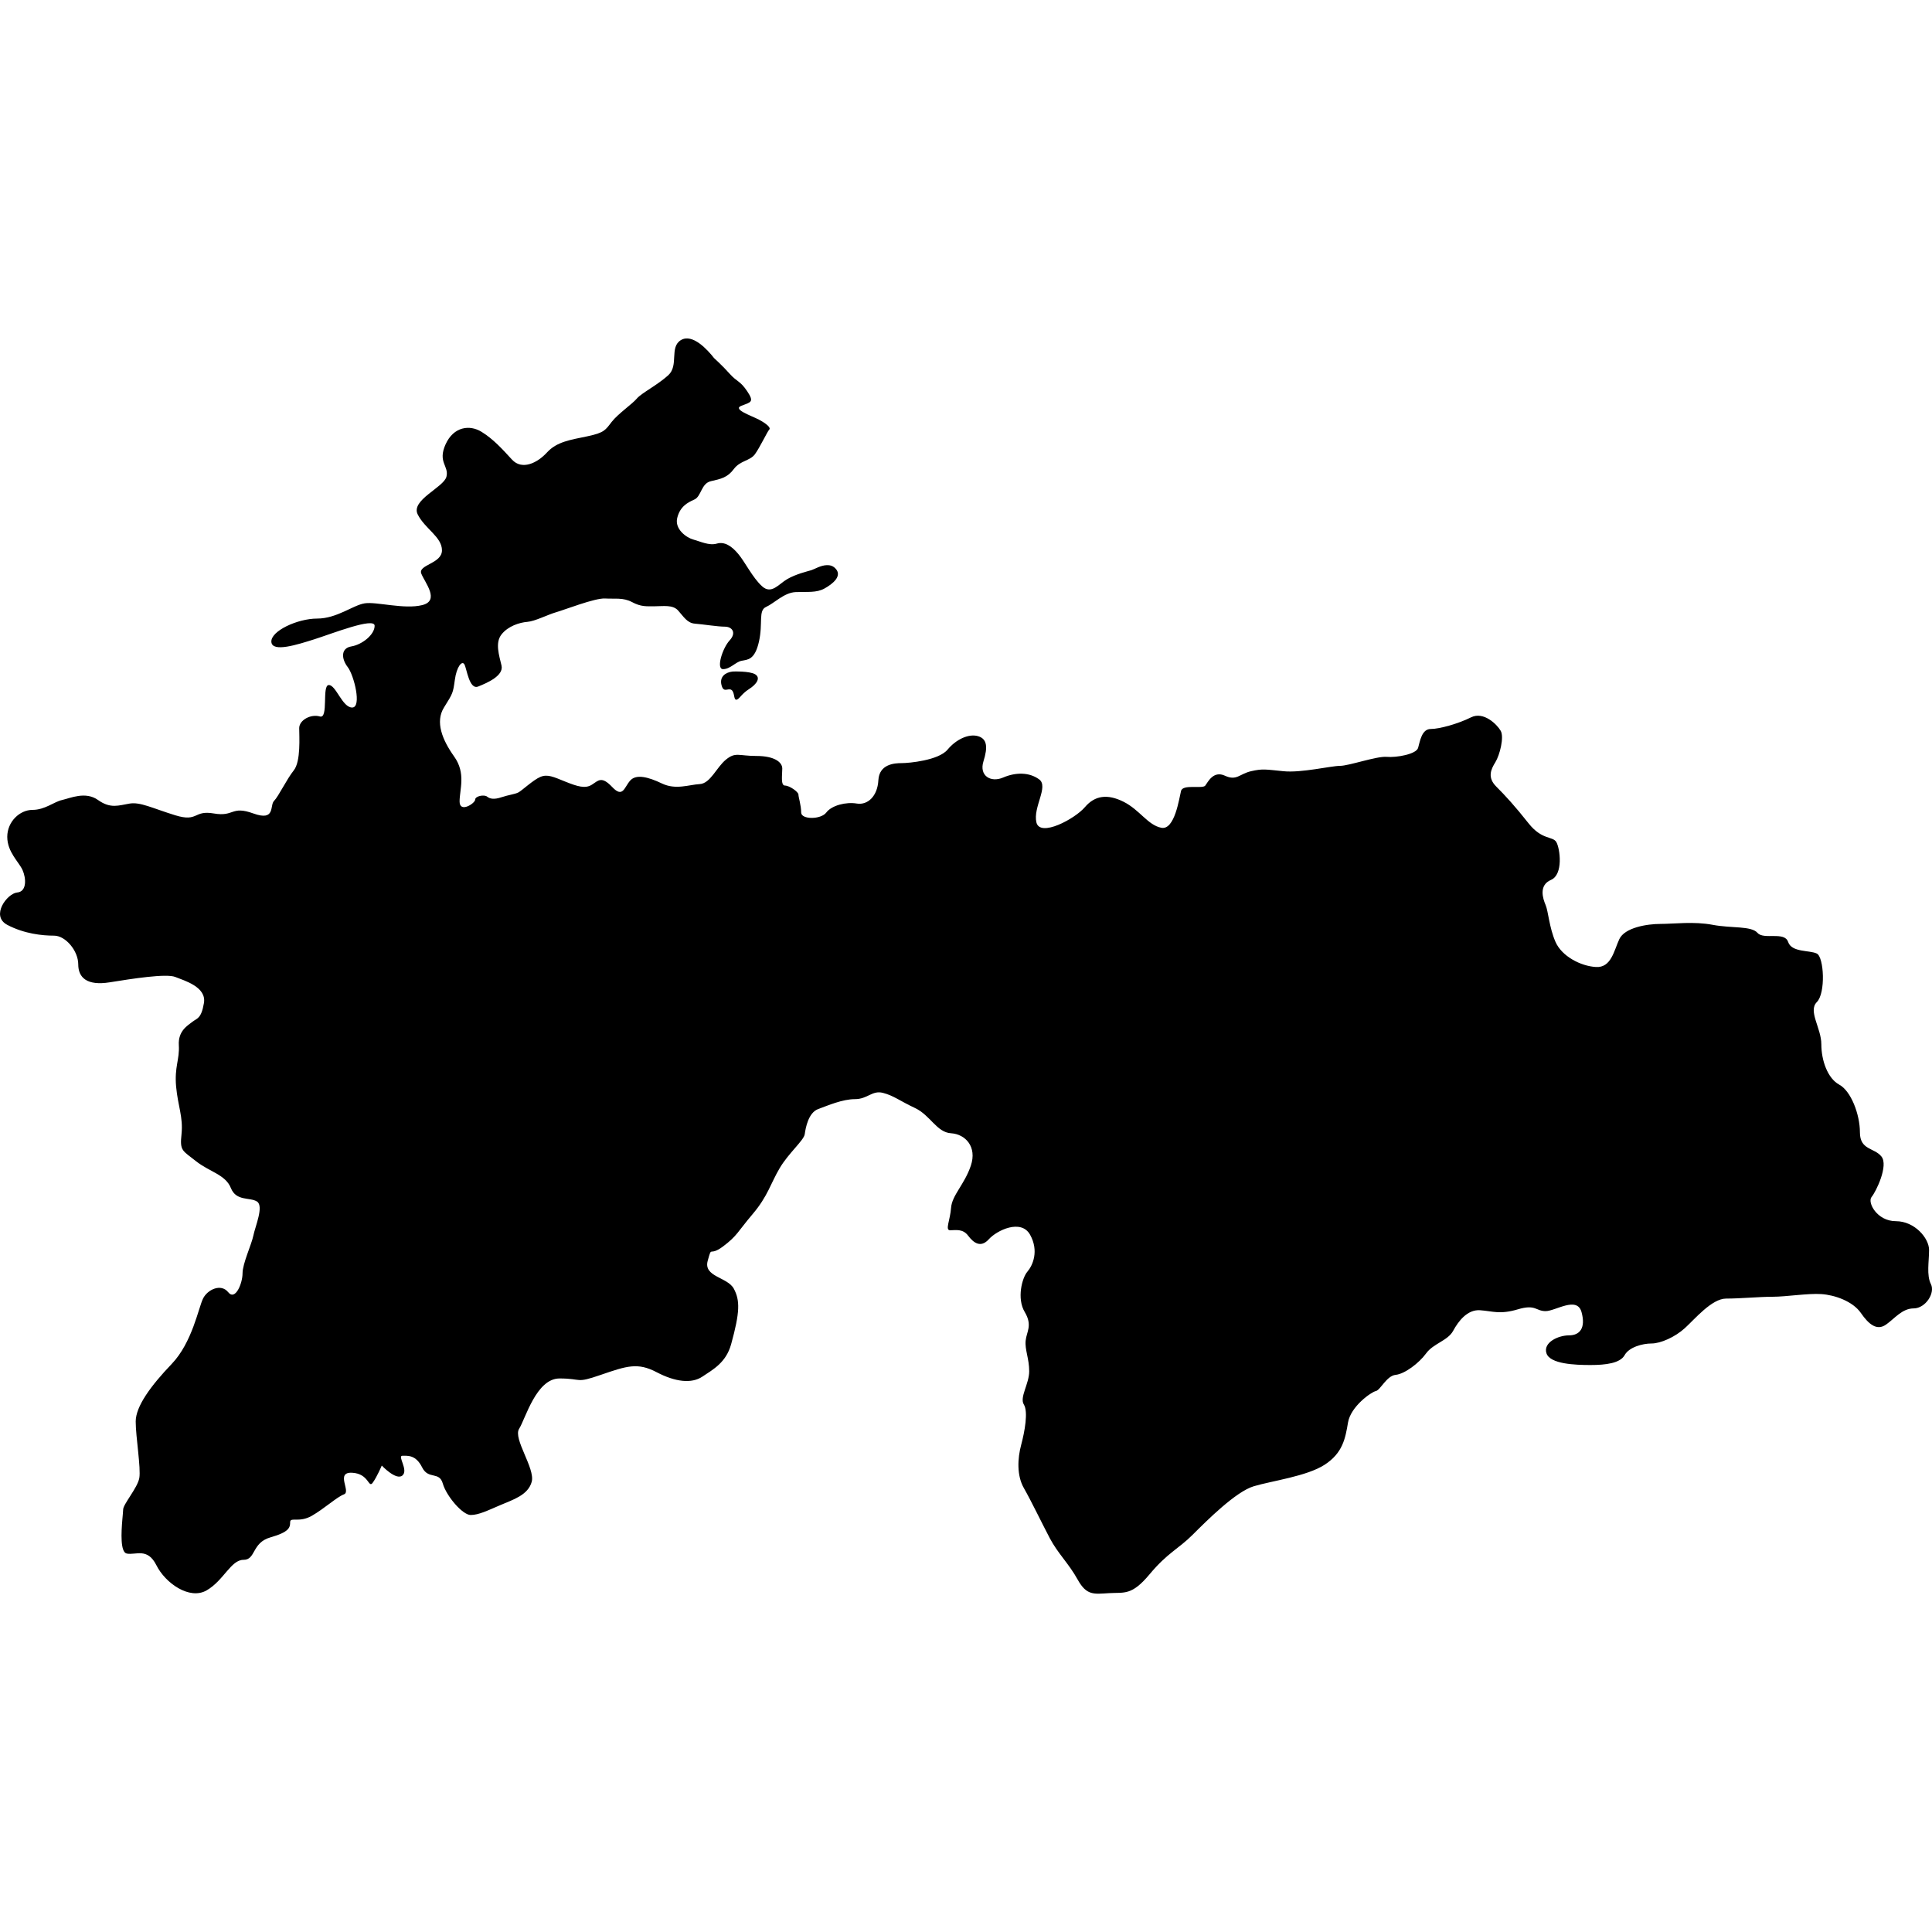<?xml version="1.0" encoding="iso-8859-1"?>
<!-- Generator: Adobe Illustrator 16.0.3, SVG Export Plug-In . SVG Version: 6.00 Build 0)  -->
<!DOCTYPE svg PUBLIC "-//W3C//DTD SVG 1.1//EN" "http://www.w3.org/Graphics/SVG/1.1/DTD/svg11.dtd">
<svg version="1.1" xmlns="http://www.w3.org/2000/svg" xmlns:xlink="http://www.w3.org/1999/xlink" x="0px" y="0px" width="100px"
	 height="100px" viewBox="0 0 100 100" style="enable-background:new 0 0 100 100;" xml:space="preserve">
<g id="TJ">
	<g>
		<path d="M99.942,66.463c-0.232-0.464-0.094-1.162-0.094-1.767c0-0.605-0.742-1.488-1.72-1.488c-0.977,0-1.487-0.977-1.254-1.254
			c0.232-0.278,0.883-1.628,0.51-2.092c-0.371-0.466-1.115-0.324-1.115-1.254c0-0.931-0.464-2.14-1.069-2.466
			c-0.603-0.325-0.928-1.256-0.928-2.092c0-0.835-0.699-1.719-0.232-2.183c0.464-0.466,0.369-2.324,0-2.51
			c-0.372-0.186-1.303-0.047-1.488-0.605c-0.186-0.558-1.256-0.095-1.581-0.464c-0.324-0.375-1.349-0.233-2.323-0.419
			c-0.978-0.186-1.999-0.047-2.696-0.047s-1.858,0.186-2.138,0.791c-0.278,0.603-0.42,1.486-1.209,1.439
			c-0.79-0.045-1.768-0.556-2.093-1.3s-0.372-1.58-0.511-1.907c-0.14-0.326-0.372-1.023,0.277-1.301
			c0.652-0.28,0.467-1.626,0.28-1.954c-0.186-0.323-0.743-0.092-1.44-0.975c-0.697-0.883-1.208-1.44-1.675-1.905
			c-0.464-0.466-0.277-0.883-0.045-1.255c0.23-0.372,0.465-1.302,0.278-1.627c-0.186-0.327-0.883-1.022-1.533-0.699
			c-0.652,0.327-1.627,0.604-2.093,0.604c-0.464,0-0.556,0.652-0.65,0.978c-0.092,0.325-1.116,0.511-1.627,0.464
			c-0.511-0.045-1.952,0.466-2.416,0.466c-0.467,0-1.999,0.373-2.929,0.277c-0.931-0.092-1.069-0.138-1.675,0
			c-0.603,0.14-0.744,0.512-1.347,0.234c-0.605-0.279-0.883,0.325-1.021,0.51c-0.142,0.186-1.164-0.091-1.256,0.28
			c-0.095,0.37-0.324,2.043-1.021,1.903c-0.699-0.137-1.116-0.927-1.955-1.347c-0.835-0.416-1.485-0.324-1.999,0.28
			c-0.511,0.603-2.323,1.58-2.51,0.789c-0.186-0.789,0.652-1.858,0.139-2.229c-0.511-0.372-1.208-0.372-1.857-0.094
			c-0.65,0.28-1.255-0.092-1.023-0.836c0.234-0.745,0.187-1.163-0.277-1.303c-0.467-0.138-1.116,0.14-1.582,0.697
			c-0.465,0.558-2,0.697-2.371,0.697c-0.373,0-1.162,0.047-1.209,0.885c-0.045,0.836-0.558,1.299-1.116,1.208
			c-0.556-0.094-1.3,0.092-1.579,0.464c-0.278,0.372-1.301,0.372-1.301,0c0-0.373-0.141-0.791-0.141-0.928
			c0-0.141-0.465-0.467-0.697-0.467s-0.14-0.558-0.14-0.882c0-0.325-0.401-0.65-1.332-0.65c-0.928,0-1.083-0.219-1.58,0.186
			c-0.497,0.403-0.805,1.239-1.363,1.27c-0.558,0.031-1.238,0.311-1.952-0.031c-0.713-0.341-1.332-0.497-1.641-0.156
			c-0.312,0.342-0.373,0.93-0.931,0.342s-0.714-0.342-1.055-0.125c-0.341,0.219-0.744,0.094-1.363-0.153
			c-0.62-0.25-0.93-0.405-1.303-0.25c-0.372,0.155-0.958,0.713-1.144,0.807c-0.187,0.092-0.497,0.123-0.869,0.246
			c-0.372,0.124-0.589,0.092-0.744-0.031c-0.153-0.123-0.619-0.028-0.619,0.155c0,0.189-0.806,0.714-0.806,0.095
			c0-0.622,0.339-1.458-0.28-2.324c-0.62-0.869-0.991-1.799-0.527-2.541c0.466-0.745,0.466-0.747,0.561-1.427
			c0.091-0.68,0.371-1.022,0.494-0.805c0.125,0.216,0.248,1.333,0.714,1.147c0.464-0.186,1.332-0.558,1.208-1.086
			c-0.123-0.525-0.342-1.177,0-1.61c0.341-0.433,0.93-0.617,1.333-0.65c0.402-0.031,1.054-0.372,1.487-0.497
			c0.434-0.122,2.014-0.744,2.541-0.713s0.93-0.059,1.395,0.186c0.466,0.25,0.744,0.217,1.177,0.217
			c0.434,0,0.931-0.092,1.208,0.219c0.28,0.309,0.467,0.65,0.868,0.68c0.403,0.031,1.179,0.156,1.55,0.156
			c0.373,0,0.619,0.308,0.248,0.711c-0.373,0.405-0.711,1.488-0.34,1.488c0.372,0,0.648-0.372,0.959-0.433
			c0.311-0.062,0.683-0.031,0.899-0.992c0.217-0.96-0.047-1.61,0.37-1.796c0.419-0.186,0.93-0.744,1.535-0.768
			s1.068,0.047,1.488-0.186c0.419-0.231,0.951-0.652,0.558-1.045c-0.13-0.132-0.282-0.168-0.438-0.163
			C42.48,29.26,42.158,29.461,42,29.511c-0.23,0.067-0.812,0.207-1.252,0.463c-0.443,0.256-0.815,0.812-1.303,0.372
			c-0.489-0.442-0.883-1.258-1.233-1.674c-0.347-0.419-0.718-0.65-1.113-0.534c-0.396,0.115-0.86-0.116-1.209-0.21
			c-0.351-0.092-0.977-0.534-0.838-1.114c0.142-0.584,0.514-0.793,0.883-0.956c0.372-0.161,0.349-0.836,0.862-0.952
			c0.511-0.116,0.859-0.186,1.185-0.628c0.324-0.44,0.835-0.417,1.092-0.766c0.255-0.349,0.65-1.187,0.744-1.279
			c0.092-0.094-0.139-0.301-0.534-0.511c-0.396-0.21-1.396-0.535-0.906-0.721c0.487-0.186,0.673-0.186,0.301-0.744
			c-0.372-0.558-0.534-0.487-0.906-0.906c-0.372-0.42-0.812-0.815-0.812-0.815c-0.328-0.417-1.116-1.3-1.722-0.93
			c-0.603,0.374-0.092,1.302-0.649,1.816c-0.558,0.508-1.394,0.927-1.628,1.208c-0.232,0.28-0.977,0.789-1.302,1.208
			c-0.324,0.419-0.372,0.558-1.253,0.744c-0.885,0.186-1.582,0.278-2.093,0.835c-0.511,0.559-1.3,0.93-1.813,0.373
			c-0.511-0.558-0.975-1.069-1.58-1.441c-0.604-0.372-1.44-0.278-1.859,0.652c-0.42,0.93,0.186,1.113,0.046,1.672
			c-0.138,0.558-1.859,1.21-1.487,1.954s1.255,1.161,1.255,1.858s-1.255,0.745-1.069,1.208c0.187,0.467,0.978,1.396,0.047,1.627
			c-0.93,0.233-2.37-0.186-2.974-0.092c-0.605,0.092-1.441,0.789-2.463,0.789c-1.023,0-2.417,0.65-2.371,1.211
			c0.045,0.555,1.348,0.139,2.23-0.141c0.883-0.278,3.115-1.162,3.115-0.697c0,0.463-0.651,0.978-1.208,1.069
			c-0.558,0.094-0.51,0.652-0.186,1.068c0.326,0.419,0.743,2.094,0.231,2.094c-0.511,0-0.835-1.164-1.208-1.164s0,1.767-0.464,1.627
			c-0.466-0.138-1.069,0.187-1.069,0.603c0,0.419,0.092,1.722-0.281,2.187c-0.372,0.465-0.789,1.348-1.022,1.581
			c-0.233,0.23,0.092,1.069-1.069,0.65c-1.163-0.42-0.977,0.186-2.046,0c-1.069-0.186-0.789,0.463-1.997,0.094
			c-1.21-0.375-1.813-0.7-2.371-0.605c-0.559,0.092-0.977,0.278-1.627-0.186c-0.65-0.464-1.441-0.094-1.86,0
			C2.794,41.5,2.328,41.92,1.678,41.92s-1.302,0.604-1.302,1.394c0,0.792,0.605,1.299,0.792,1.722
			c0.186,0.416,0.232,1.114-0.28,1.16c-0.511,0.047-1.394,1.208-0.511,1.675c0.883,0.464,1.813,0.558,2.419,0.558
			c0.602,0,1.254,0.789,1.254,1.486s0.464,1.116,1.625,0.93c1.164-0.187,2.929-0.464,3.396-0.278
			c0.463,0.187,1.625,0.511,1.485,1.347c-0.139,0.836-0.372,0.791-0.602,0.978c-0.233,0.186-0.744,0.463-0.698,1.208
			c0.045,0.744-0.232,1.116-0.141,2.138c0.094,1.021,0.372,1.58,0.28,2.464c-0.095,0.882,0.044,0.838,0.744,1.396
			c0.697,0.557,1.533,0.694,1.811,1.395c0.28,0.696,0.977,0.464,1.349,0.696c0.373,0.233-0.094,1.3-0.186,1.767
			c-0.094,0.464-0.559,1.441-0.559,1.952s-0.372,1.44-0.744,0.975c-0.372-0.464-1.069-0.137-1.299,0.327
			c-0.234,0.464-0.558,2.277-1.627,3.391c-1.069,1.117-1.86,2.188-1.86,2.978c0,0.791,0.278,2.417,0.186,2.926
			c-0.094,0.513-0.836,1.352-0.836,1.63c0,0.075-0.021,0.276-0.042,0.525c-0.057,0.661-0.11,1.684,0.229,1.752
			c0.464,0.092,1.069-0.325,1.533,0.603c0.464,0.93,1.719,1.813,2.602,1.302c0.885-0.511,1.255-1.58,1.907-1.58
			c0.649,0,0.417-0.883,1.394-1.163c0.974-0.277,1.021-0.511,1.021-0.789s0.467,0.045,1.116-0.324
			c0.652-0.372,1.302-0.978,1.674-1.116c0.372-0.14-0.467-1.161,0.417-1.116c0.886,0.047,0.839,0.836,1.071,0.511
			c0.231-0.325,0.464-0.883,0.464-0.883s0.745,0.791,1.069,0.514c0.325-0.28-0.277-1.022,0-1.022s0.697-0.05,1.021,0.604
			c0.325,0.649,0.884,0.184,1.069,0.835c0.186,0.65,1.021,1.628,1.441,1.628c0.419,0,0.883-0.233,1.535-0.511
			c0.649-0.28,1.438-0.512,1.627-1.211c0.184-0.695-0.978-2.229-0.652-2.741c0.325-0.511,0.884-2.604,2.091-2.604
			c1.209,0,0.792,0.279,2.138-0.187c1.351-0.465,1.908-0.65,2.884-0.139c0.976,0.511,1.812,0.604,2.37,0.232
			s1.225-0.726,1.489-1.674c0.463-1.672,0.463-2.277,0.139-2.88c-0.325-0.605-1.58-0.605-1.351-1.441
			c0.234-0.838,0.048-0.187,0.792-0.743c0.744-0.559,0.744-0.745,1.533-1.675c0.79-0.931,0.93-1.582,1.396-2.371
			c0.464-0.789,1.254-1.441,1.302-1.766c0.045-0.326,0.187-1.114,0.697-1.301s1.254-0.513,1.905-0.513
			c0.649,0,0.883-0.465,1.44-0.326c0.558,0.14,0.883,0.42,1.672,0.789c0.791,0.375,1.116,1.259,1.86,1.303
			c0.744,0.048,1.35,0.7,1.024,1.674c-0.328,0.978-0.978,1.533-1.024,2.186c-0.048,0.649-0.325,1.161-0.048,1.161
			c0.28,0,0.653-0.092,0.931,0.28c0.28,0.372,0.652,0.65,1.07,0.186c0.419-0.466,1.674-1.069,2.138-0.232
			c0.464,0.836,0.14,1.58-0.139,1.907c-0.28,0.322-0.558,1.394-0.139,2.091c0.417,0.697,0.091,1.021,0.047,1.485
			c-0.047,0.464,0.184,0.93,0.184,1.58c0,0.652-0.509,1.35-0.277,1.722c0.232,0.371,0.047,1.394-0.14,2.094
			c-0.186,0.694-0.232,1.58,0.14,2.229c0.372,0.65,0.93,1.812,1.347,2.604c0.419,0.791,0.978,1.302,1.44,2.137
			c0.466,0.837,0.839,0.745,1.628,0.699c0.79-0.046,1.163,0.138,2.093-0.976c0.931-1.117,1.485-1.303,2.23-2.047
			c0.744-0.742,2.231-2.23,3.162-2.509c0.927-0.279,2.743-0.513,3.671-1.115c0.93-0.605,1.069-1.349,1.208-2.186
			c0.141-0.835,1.208-1.58,1.441-1.627c0.232-0.047,0.558-0.79,1.023-0.838c0.464-0.044,1.209-0.603,1.581-1.114
			c0.372-0.511,1.116-0.652,1.394-1.161c0.277-0.513,0.744-1.115,1.394-1.07c0.652,0.046,1.021,0.231,1.952-0.045
			c0.93-0.28,0.93,0.091,1.441,0.091c0.511,0,1.627-0.79,1.86,0.048c0.23,0.835-0.095,1.207-0.652,1.207
			c-0.559,0-1.348,0.373-1.161,0.931c0.186,0.556,1.488,0.604,2.276,0.604c0.792,0,1.536-0.092,1.769-0.512
			c0.231-0.417,0.929-0.603,1.393-0.603c0.466,0,1.21-0.328,1.721-0.792c0.512-0.463,1.395-1.532,2.139-1.532
			s1.719-0.095,2.418-0.095c0.697,0,1.811-0.184,2.51-0.138c0.694,0.046,1.625,0.371,2.045,0.976
			c0.416,0.604,0.835,0.931,1.302,0.604c0.463-0.326,0.836-0.839,1.44-0.839C99.662,67.716,100.177,66.929,99.942,66.463z"/>
		<path d="M37.927,34.758c-0.366,0.039-0.692,0.257-0.584,0.694c0.109,0.438,0.327,0.146,0.51,0.254
			c0.183,0.111,0.111,0.51,0.255,0.51c0.146,0,0.257-0.292,0.657-0.546s0.619-0.582,0.327-0.766
			C38.8,34.723,37.927,34.758,37.927,34.758z"/>
	</g>
</g>
<g id="Layer_1">
</g>
</svg>
